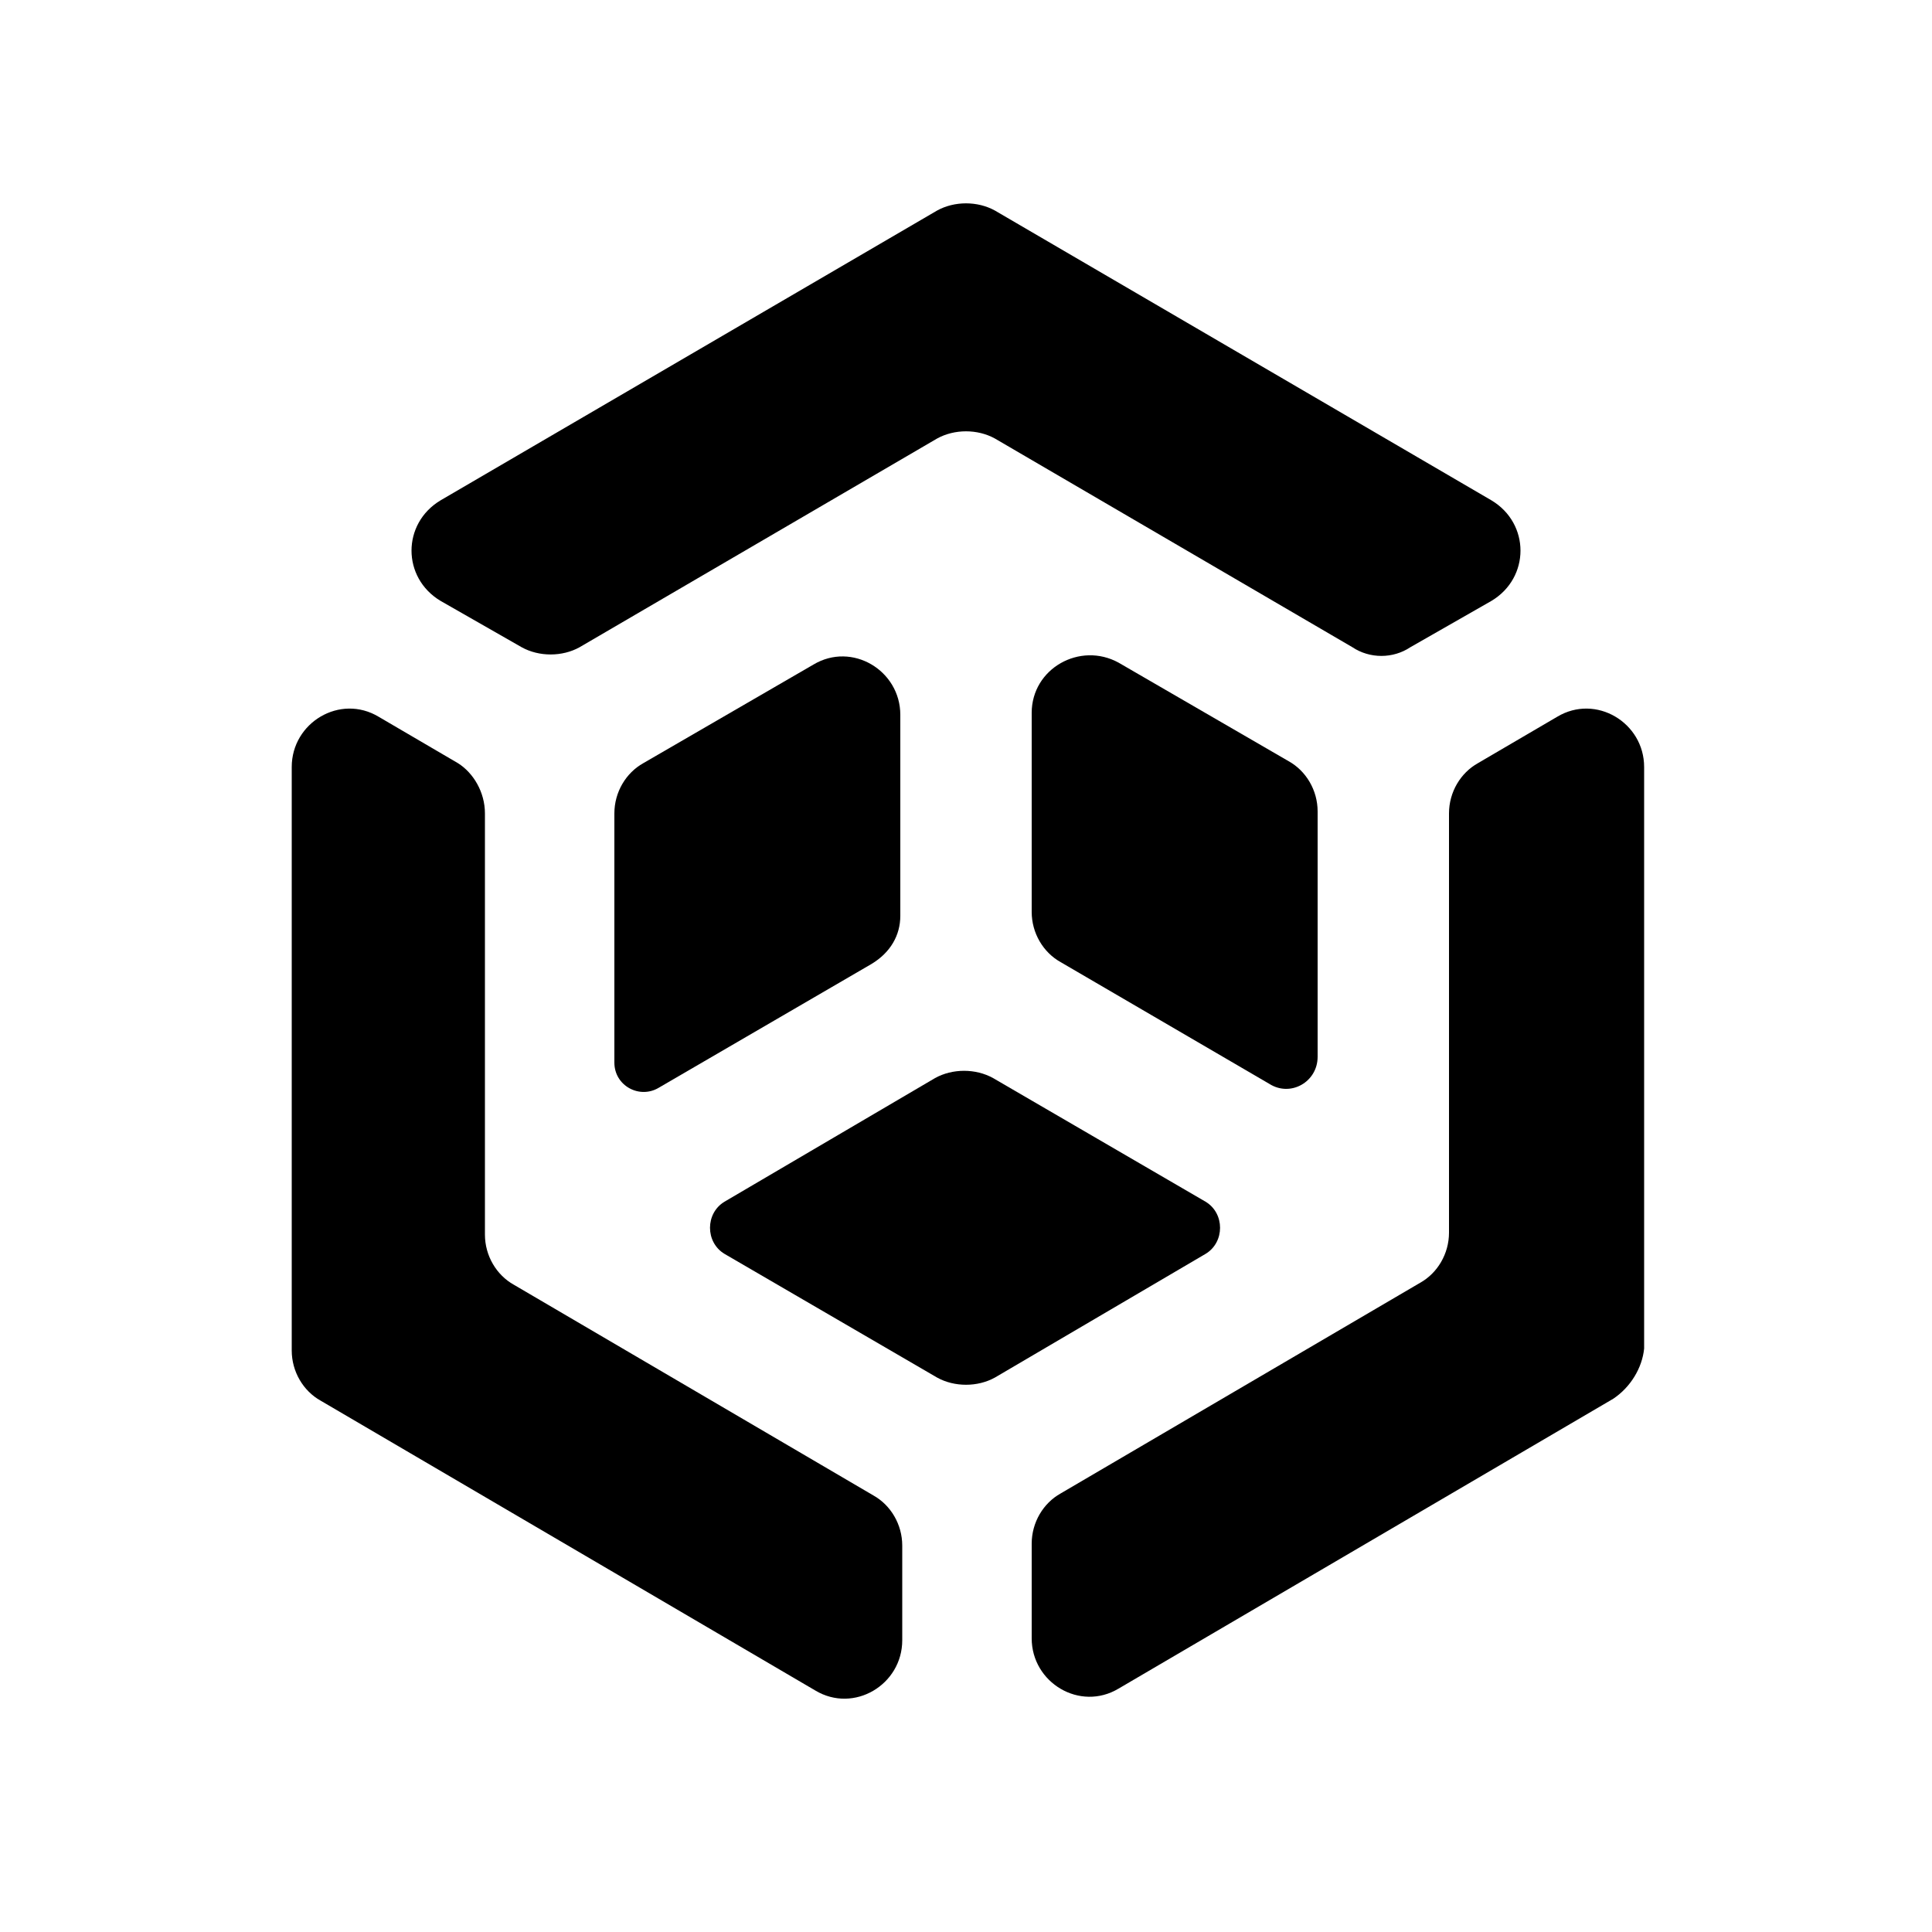 <?xml version="1.0" encoding="utf-8"?>
<!-- Generator: Adobe Illustrator 27.0.1, SVG Export Plug-In . SVG Version: 6.00 Build 0)  -->
<svg version="1.1" id="Layer_1" xmlns="http://www.w3.org/2000/svg" xmlns:xlink="http://www.w3.org/1999/xlink" x="0px" y="0px"
	 viewBox="0 0 100 100" style="enable-background:new 0 0 100 100;" xml:space="preserve">
<path d="M70,33.5L51.5,22.7c-0.9-0.5-2.1-0.5-3,0L30,33.5c-0.9,0.5-2.1,0.5-3,0l-4.2-2.4c-2-1.2-2-4,0-5.2l25.7-15
	c0.9-0.5,2.1-0.5,3,0l25.7,15c2,1.2,2,4,0,5.2L73,33.5C72.1,34.1,70.9,34.1,70,33.5z"/>
<path d="M37.5,62.2l10.9-6.4c0.9-0.5,2.1-0.5,3,0l11,6.4c1,0.6,1,2.1,0,2.7l-10.9,6.4c-0.9,0.5-2.1,0.5-3,0l-11-6.4
	C36.5,64.3,36.5,62.8,37.5,62.2z"/>
<path d="M57.9,34.3l8.8,5.1c0.9,0.5,1.5,1.5,1.5,2.6v12.7c0,1.3-1.4,2.1-2.5,1.4l-10.8-6.3c-0.9-0.5-1.5-1.5-1.5-2.6V36.9
	C53.4,34.6,55.9,33.2,57.9,34.3z"/>
<path d="M45.1,49.9l-11,6.4c-1,0.6-2.3-0.1-2.3-1.3V42.1c0-1.1,0.6-2.1,1.5-2.6l8.8-5.1c2-1.2,4.5,0.3,4.5,2.6v10.4
	C46.6,48.4,46.1,49.3,45.1,49.9z"/>
<path d="M83.5,72.4l-25.6,15c-2,1.2-4.5-0.3-4.5-2.6v-4.9c0-1.1,0.6-2.1,1.5-2.6l18.6-10.9c0.9-0.5,1.5-1.5,1.5-2.6V42.1
	c0-1.1,0.6-2.1,1.5-2.6l4.1-2.4c2-1.2,4.5,0.3,4.5,2.6l0,30.1C85,70.8,84.4,71.8,83.5,72.4z"/>
<path d="M25.1,42.1v21.8c0,1.1,0.6,2.1,1.5,2.6l18.6,10.9c0.9,0.5,1.5,1.5,1.5,2.6v4.9c0,2.3-2.5,3.8-4.5,2.6l-25.6-15
	c-0.9-0.5-1.5-1.5-1.5-2.6V39.7c0-2.3,2.5-3.8,4.5-2.6l4.1,2.4C24.5,40,25.1,41,25.1,42.1z"/>
</svg>
